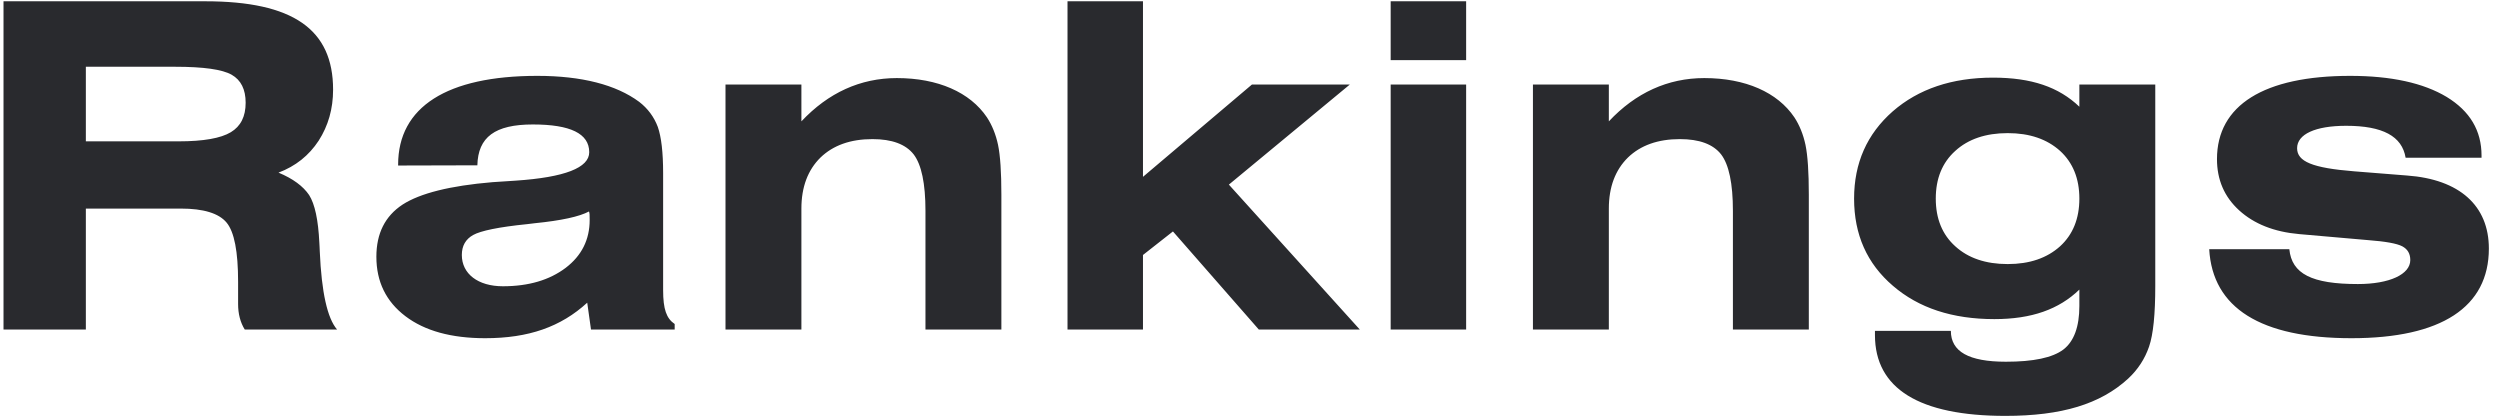 <svg width="220" height="37" viewBox="0 0 220 37" fill="none" xmlns="http://www.w3.org/2000/svg">
<path d="M7.555 5.875H15.426C17.906 5.875 19.566 6.109 20.387 6.578C21.207 7.047 21.617 7.867 21.617 9.039C21.617 10.25 21.188 11.109 20.309 11.637C19.43 12.164 17.906 12.438 15.738 12.438H7.555V5.875ZM7.555 29V18.355H15.738H15.914C17.906 18.355 19.254 18.766 19.938 19.586C20.621 20.406 20.953 22.145 20.953 24.801V26.754C20.953 27.613 21.148 28.375 21.539 29H29.664C28.805 28.004 28.297 25.719 28.141 22.145C28.121 21.812 28.121 21.539 28.102 21.344C28.004 19.352 27.711 17.965 27.203 17.164C26.676 16.383 25.777 15.719 24.508 15.191C26.012 14.625 27.184 13.688 28.043 12.379C28.883 11.07 29.312 9.586 29.312 7.887C29.312 2.574 25.777 0.113 18.062 0.113H0.309V29H7.555ZM51.832 18.609C51.891 18.766 51.891 18.941 51.891 19.352C51.891 21.09 51.188 22.496 49.781 23.57C48.355 24.645 46.52 25.191 44.254 25.191C42.066 25.191 40.641 24.098 40.641 22.438C40.641 21.637 40.973 21.051 41.637 20.68C42.301 20.309 43.883 19.977 46.402 19.723C46.539 19.703 46.754 19.684 47.047 19.645C49.41 19.41 50.992 19.059 51.832 18.609ZM58.355 15.23C58.355 13.414 58.199 12.066 57.887 11.168C57.555 10.289 57.008 9.547 56.246 8.961C54.215 7.457 51.188 6.676 47.281 6.676C39.332 6.676 35.035 9.41 35.035 14.488V14.566L42.008 14.547C42.066 12.066 43.551 10.953 46.891 10.953C50.191 10.953 51.852 11.754 51.852 13.395C51.852 14.762 49.703 15.602 45.406 15.895C44.527 15.953 43.824 15.992 43.336 16.031C39.605 16.344 36.969 17.008 35.426 18.004C33.883 19.02 33.121 20.543 33.121 22.594C33.121 24.801 33.98 26.539 35.68 27.828C37.379 29.117 39.723 29.762 42.691 29.762C46.52 29.762 49.352 28.766 51.676 26.637L52.008 29H59.371V28.512C58.648 28.023 58.355 27.223 58.355 25.523V15.23ZM70.523 29V18.355C70.523 16.461 71.09 14.957 72.203 13.863C73.316 12.789 74.84 12.242 76.773 12.242C78.492 12.242 79.703 12.691 80.406 13.59C81.09 14.488 81.441 16.148 81.441 18.551V29H88.121V17.125C88.121 15.152 88.023 13.688 87.828 12.75C87.633 11.832 87.301 11.012 86.852 10.328C85.367 8.121 82.535 6.871 78.922 6.871C75.719 6.871 72.887 8.16 70.523 10.68V7.438H63.844V29H70.523ZM100.582 29V22.438L103.219 20.367L110.777 29H119.664L108.141 16.246L118.785 7.438H110.172L100.582 15.562V0.113H93.941V29H100.582ZM129.02 0.113H122.379V5.289H129.02V0.113ZM129.02 29V7.438H122.379V29H129.02ZM141.578 29V18.355C141.578 16.461 142.145 14.957 143.258 13.863C144.371 12.789 145.895 12.242 147.828 12.242C149.547 12.242 150.758 12.691 151.461 13.59C152.145 14.488 152.496 16.148 152.496 18.551V29H159.176V17.125C159.176 15.152 159.078 13.688 158.883 12.75C158.688 11.832 158.355 11.012 157.906 10.328C156.422 8.121 153.59 6.871 149.977 6.871C146.773 6.871 143.941 8.16 141.578 10.68V7.438H134.898V29H141.578ZM182.984 17.477C182.984 19.234 182.418 20.641 181.285 21.676C180.133 22.711 178.609 23.238 176.676 23.238C174.742 23.238 173.199 22.711 172.066 21.676C170.914 20.641 170.348 19.234 170.348 17.477C170.348 15.719 170.914 14.312 172.066 13.277C173.199 12.242 174.742 11.715 176.676 11.715C178.609 11.715 180.133 12.242 181.285 13.277C182.418 14.312 182.984 15.719 182.984 17.477ZM189.664 7.438H182.984V9.391C181.168 7.652 178.766 6.832 175.387 6.832C171.773 6.832 168.824 7.828 166.559 9.801C164.293 11.793 163.16 14.352 163.16 17.477C163.16 20.641 164.293 23.199 166.578 25.152C168.844 27.105 171.812 28.082 175.504 28.082C178.785 28.082 181.188 27.223 182.984 25.484V26.93C182.984 28.746 182.516 30.035 181.578 30.758C180.621 31.48 178.941 31.832 176.52 31.832C173.238 31.832 171.676 30.934 171.676 29.117H164.996V29.488C164.996 34.195 168.883 36.598 176.48 36.598C181.422 36.598 184.84 35.562 187.281 33.316C188.141 32.516 188.746 31.578 189.117 30.504C189.488 29.43 189.664 27.652 189.664 25.152V7.438ZM194.41 21.93C194.703 27.105 198.941 29.762 206.93 29.762C214.84 29.762 219.02 27.027 219.02 21.871C219.02 18.102 216.441 15.777 211.812 15.445L207.145 15.074C203.492 14.781 202.145 14.215 202.145 13.043C202.145 11.812 203.746 11.07 206.461 11.07C209.684 11.07 211.383 11.988 211.695 13.883H218.375V13.688C218.375 11.5 217.359 9.781 215.309 8.531C213.258 7.301 210.426 6.676 206.812 6.676C199.234 6.676 195.094 9.254 195.094 14C195.094 15.816 195.738 17.32 197.047 18.512C198.355 19.703 200.113 20.406 202.34 20.602L208.375 21.129C209.918 21.246 210.914 21.422 211.402 21.676C211.871 21.93 212.105 22.32 212.105 22.887C212.105 24.137 210.289 24.996 207.496 24.996C203.434 24.996 201.676 24.098 201.461 21.93H194.41Z" fill="#292A2E"/>
</svg>
